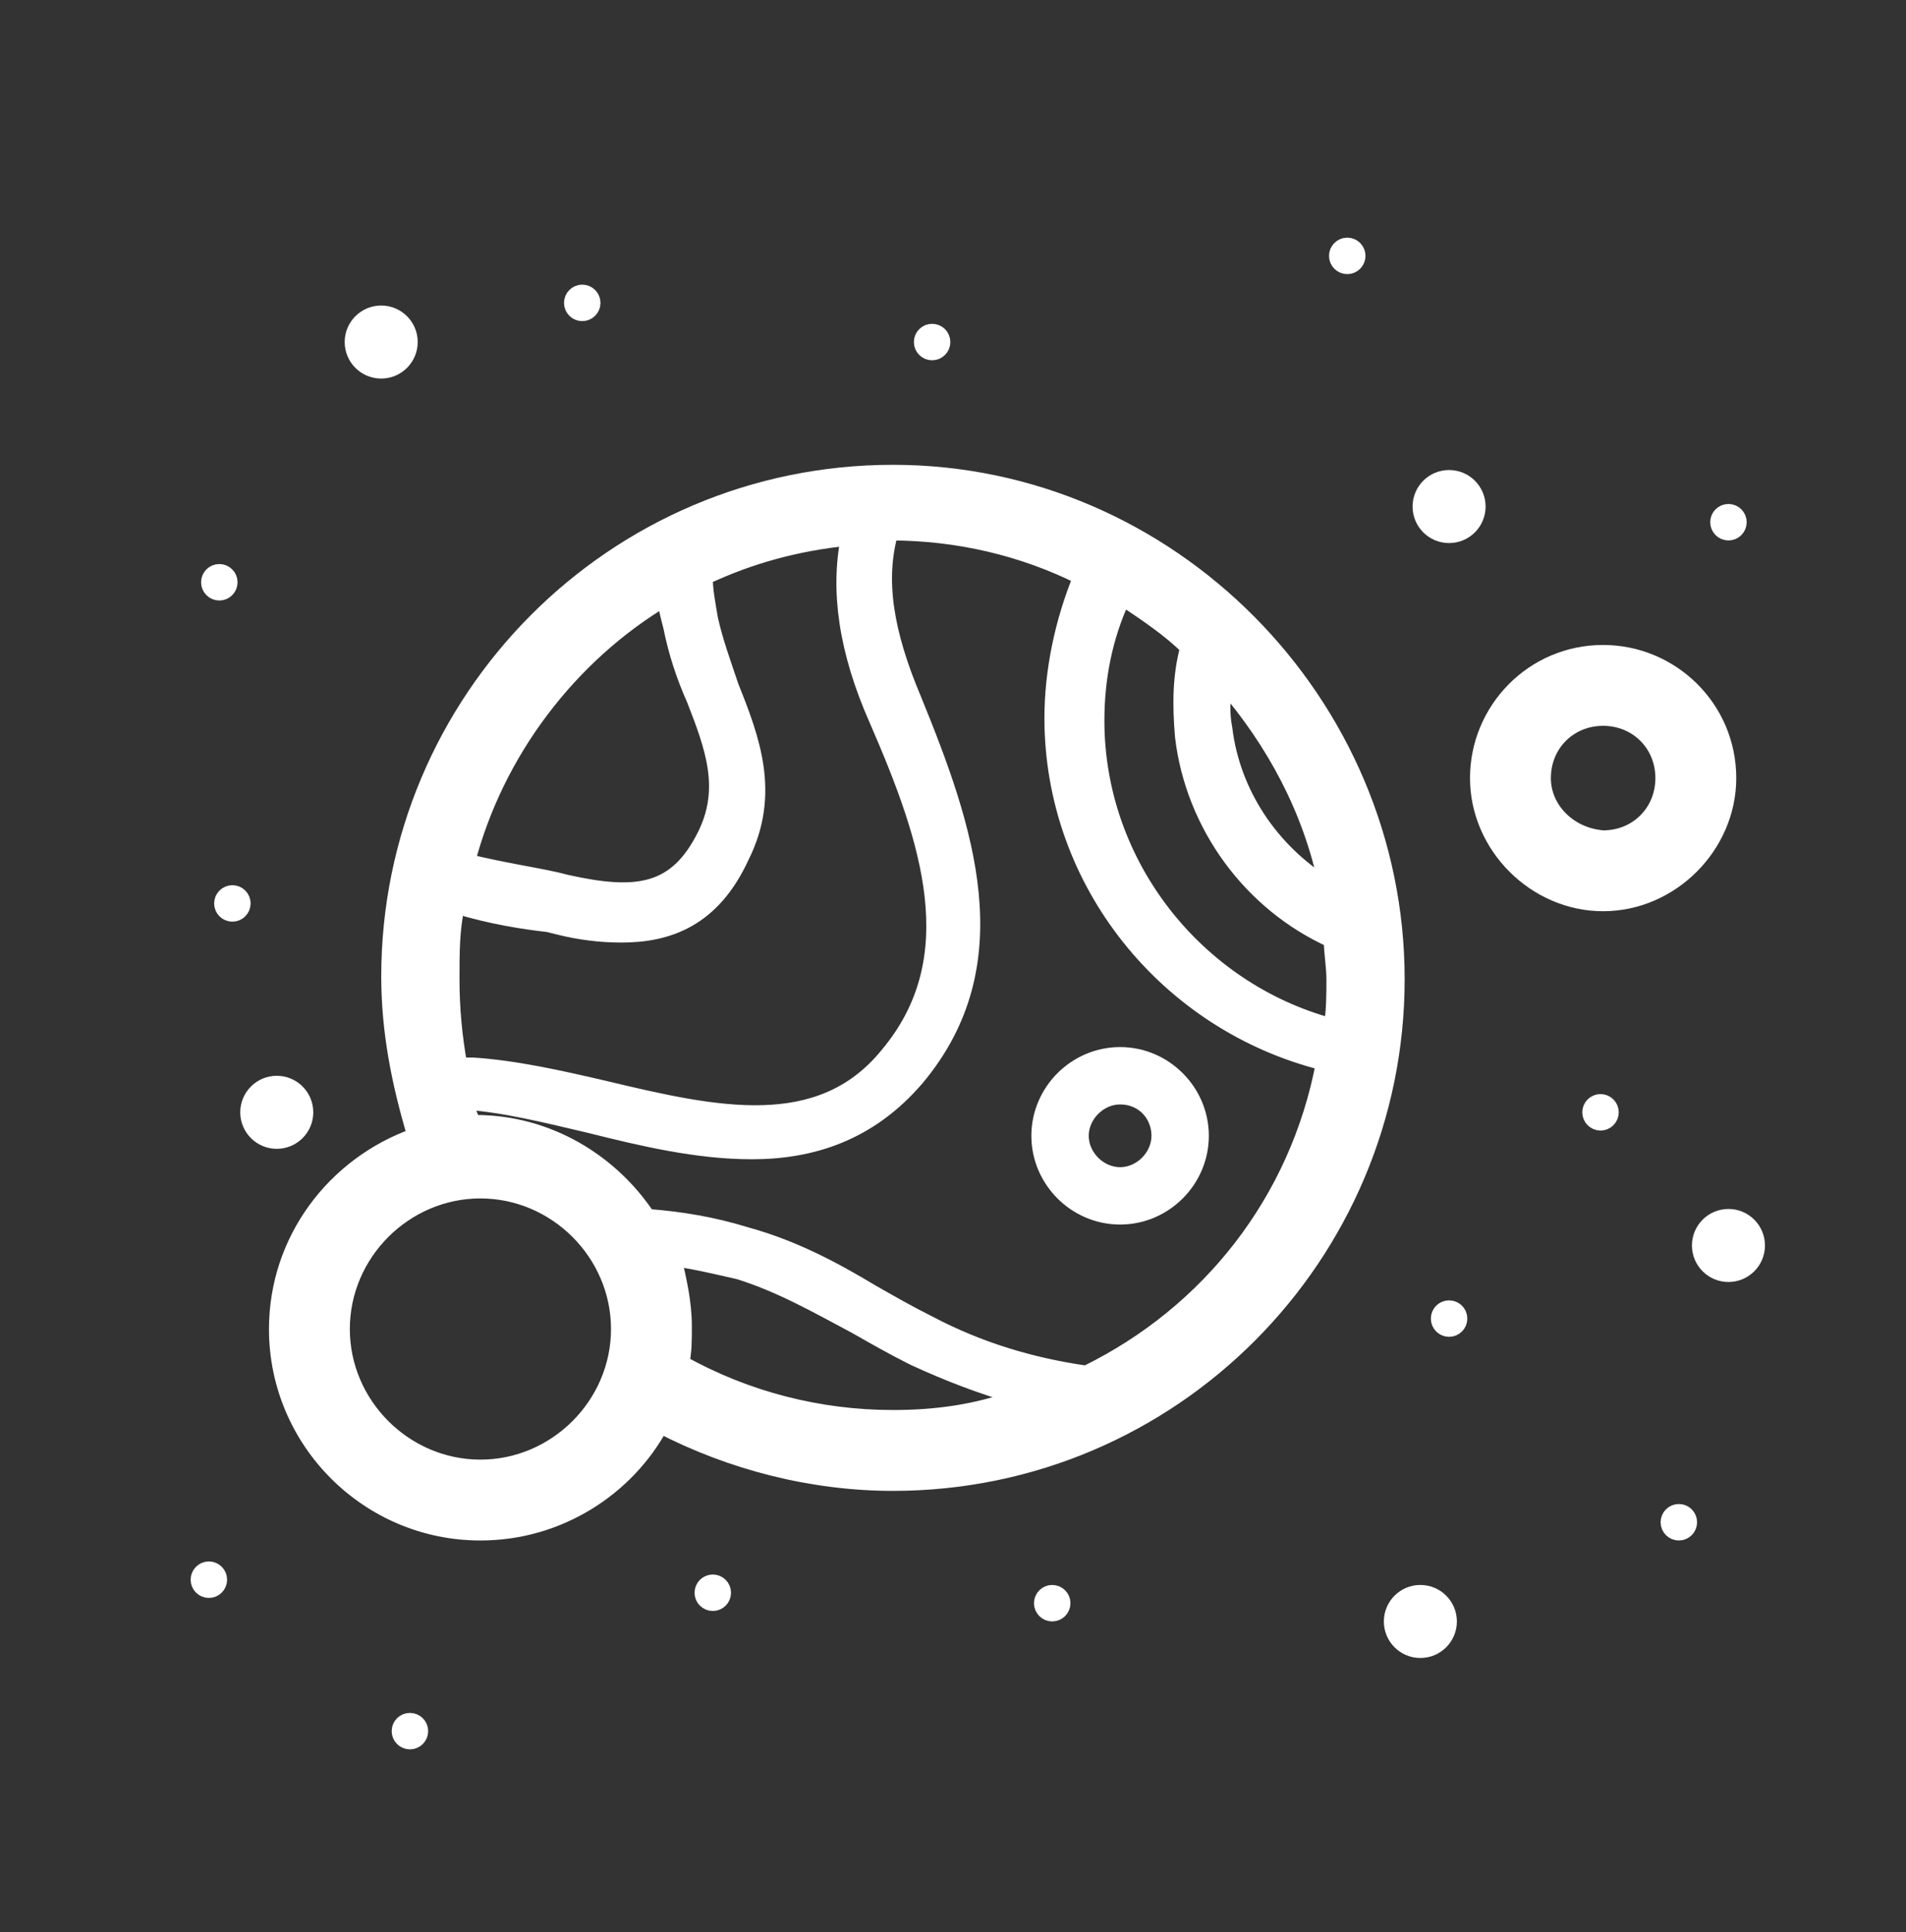 <?xml version="1.0" encoding="utf-8"?>
<!-- Generator: Adobe Illustrator 21.0.2, SVG Export Plug-In . SVG Version: 6.00 Build 0)  -->
<svg version="1.1" xmlns="http://www.w3.org/2000/svg" xmlns:xlink="http://www.w3.org/1999/xlink" x="0px" y="0px"
	 viewBox="0 0 73 74" style="enable-background:new 0 0 73 74;" xml:space="preserve">
<rect x="0" y="0" width="73" height="74" fill="#333333" stroke="none"/>
<style type="text/css">
	.st0{fill:url(#SVGID_1_);}
	.st1{fill:url(#SVGID_2_);}
	.st2{fill:url(#SVGID_3_);}
	.st3{fill:url(#SVGID_4_);}
	.st4{fill:#110628;}
	.st5{fill:url(#SVGID_5_);}
	.st6{fill:#FFFFFF;}
	.st7{fill:#FFFFFF;stroke:#FFFFFF;stroke-width:0.448;stroke-miterlimit:10;}
	.st8{fill:#FFFFFF;stroke:#FFFFFF;stroke-width:0.299;stroke-miterlimit:10;}
	.st9{fill:none;stroke:#FFFFFF;stroke-width:1.791;stroke-linecap:round;stroke-miterlimit:10;stroke-dasharray:2.388;}
	.st10{fill:#FFFFFF;stroke:#FFFFFF;stroke-width:0.597;stroke-miterlimit:10;}
	.st11{fill:#FFFFFF;stroke:#FFFFFF;stroke-width:1.066;stroke-miterlimit:10;}
	.st12{fill:none;stroke:#FFFFFF;stroke-width:1.194;}
	.st13{fill:none;stroke:#FFFFFF;stroke-width:1.791;}
	.st14{fill:#FFFFFF;stroke:#FFFFFF;stroke-width:0.299;}
	.st15{fill:#FFFFFF;stroke:#FFFFFF;stroke-width:0.597;}
	.st16{fill:none;stroke:#FFFFFF;stroke-width:1.791;stroke-linecap:round;}
	.st17{fill:none;stroke:#FFFFFF;stroke-width:1.791;stroke-linecap:round;stroke-linejoin:round;}
	.st18{fill:none;stroke:#FFFFFF;stroke-width:3;stroke-linecap:round;stroke-linejoin:round;stroke-miterlimit:10;}
	.st19{fill:none;stroke:#FFFFFF;stroke-width:4;stroke-linecap:round;stroke-linejoin:round;stroke-miterlimit:10;}
	.st20{fill:#FFFFFF;stroke:#FFFFFF;stroke-width:0.75;stroke-miterlimit:10;}
	.st21{fill:#FFFFFF;stroke:#FFFFFF;stroke-width:1.582;stroke-miterlimit:10;}
	.st22{opacity:0.5;fill:#FFFFFF;}
	.st23{fill:url(#SVGID_6_);}
	.st24{fill:url(#SVGID_7_);}
	.st25{fill:url(#SVGID_8_);}
	.st26{fill:url(#SVGID_9_);}
	.st27{fill:url(#SVGID_10_);}
	.st28{fill:url(#SVGID_11_);}
	.st29{fill:url(#SVGID_12_);}
	.st30{fill:url(#SVGID_13_);}
	.st31{fill:url(#SVGID_14_);}
	.st32{fill:url(#SVGID_15_);}
	.st33{fill:url(#SVGID_16_);}
	.st34{fill:url(#SVGID_17_);}
	.st35{fill:url(#SVGID_18_);}
	.st36{fill:url(#SVGID_19_);}
	.st37{fill:url(#SVGID_20_);}
	.st38{fill:url(#SVGID_21_);}
	.st39{fill:url(#SVGID_22_);}
	.st40{fill:url(#SVGID_23_);}
	.st41{fill:url(#SVGID_24_);}
	.st42{fill:#FEFDFF;}
</style>
<g id="fond">
</g>
<g id="pointillé">
</g>
<g id="invaders">
	<g>
		<path class="st10" d="M66.2,29.8c0-2.7-2.2-4.8-4.8-4.8c-2.7,0-4.8,2.2-4.8,4.8s2.2,4.8,4.8,4.8C64,34.6,66.2,32.4,66.2,29.8z
			 M59.1,29.8c0-1.3,1-2.3,2.3-2.3c1.3,0,2.3,1,2.3,2.3s-1,2.3-2.3,2.3C60.1,32,59.1,31,59.1,29.8z"/>
		<path class="st10" d="M34.2,18.1c-10.7,0-19.3,8.7-19.3,19.3c0,2.1,0.4,4.1,1,6.1c-3.1,1.1-5.3,4-5.3,7.4c0,4.3,3.5,7.8,7.8,7.8
			c3,0,5.6-1.7,6.9-4.1c2.7,1.4,5.8,2.2,8.9,2.2c10.7,0,19.3-8.7,19.3-19.3S44.8,18.1,34.2,18.1z M46.9,26.2
			c1.9,2.2,3.3,4.8,3.9,7.7c-2.1-1.3-3.6-3.5-3.9-6C46.8,27.4,46.8,26.8,46.9,26.2z M25.5,22.9c0,0.4,0.1,0.7,0.2,1.1
			c0.2,1,0.5,1.9,0.9,2.8c0.7,1.8,1.3,3.4,0.4,5.2c-1.1,2.2-2.6,2.4-5.3,1.8l-0.4-0.1c-0.9-0.2-2.2-0.4-3.4-0.7
			C19,28.8,21.8,25.1,25.5,22.9z M17.5,34.7c1.3,0.4,2.6,0.6,3.5,0.7l0.4,0.1c0.8,0.2,1.6,0.3,2.4,0.3c1.8,0,3.5-0.6,4.6-3
			c1.2-2.4,0.4-4.5-0.4-6.5c-0.3-0.9-0.6-1.7-0.8-2.6c-0.1-0.6-0.2-1.1-0.2-1.6c1.7-0.8,3.5-1.3,5.5-1.5c-0.4,2-0.1,4.3,1.1,7
			c2,4.6,3.5,9.1,0.4,12.8c-2.6,3.2-6.6,2.3-10.8,1.3c-1.7-0.4-3.5-0.8-5.1-0.9c-0.2,0-0.3,0-0.5,0c-0.2-1.1-0.3-2.2-0.3-3.3
			C17.3,36.5,17.3,35.6,17.5,34.7z M18.4,56.2c-2.9,0-5.3-2.4-5.3-5.3c0-2.9,2.4-5.3,5.3-5.3c2.9,0,5.3,2.4,5.3,5.3
			S21.3,56.2,18.4,56.2z M34.2,54.3c-2.8,0-5.6-0.7-8.1-2.1c0.1-0.4,0.1-0.9,0.1-1.4c0-0.9-0.2-1.8-0.4-2.6c0.8,0.1,1.6,0.3,2.5,0.5
			c1.6,0.5,3,1.3,4.5,2.1c0.7,0.4,1.4,0.8,2.2,1.2c1.3,0.6,2.6,1.1,4,1.5C37.4,54.1,35.8,54.3,34.2,54.3z M41.6,52.6
			c-2.1-0.3-4.1-0.9-6-1.9c-0.8-0.4-1.5-0.8-2.2-1.2c-1.5-0.9-3-1.7-4.8-2.2c-1.3-0.4-2.5-0.6-3.8-0.7c-1.4-2.1-3.8-3.6-6.6-3.6
			c0,0-0.1,0-0.1,0c-0.1-0.3-0.2-0.5-0.3-0.8c0,0,0,0,0,0c1.5,0.1,3.1,0.5,4.8,0.9c2,0.5,4.1,1,6.2,1c2.3,0,4.5-0.7,6.3-2.8
			c3.7-4.4,1.9-9.6-0.1-14.5c-1.1-2.6-1.4-4.6-0.9-6.4c2.6,0,5.1,0.6,7.3,1.7c-0.7,1.7-1.1,3.6-1.1,5.4c0,6.3,4.4,11.7,10.4,13.2
			C49.7,46,46.3,50.3,41.6,52.6z M42,27.6c0-1.6,0.3-3.2,1-4.7c0.9,0.6,1.8,1.2,2.5,1.9c-0.3,1.1-0.3,2.2-0.2,3.4
			c0.4,3.4,2.6,6.4,5.7,7.8c0,0.5,0.1,1,0.1,1.5c0,0.6,0,1.2-0.1,1.8C45.8,37.9,42,33.1,42,27.6z"/>
		<path class="st10" d="M39.8,43.5c0,1.7,1.4,3.1,3.1,3.1c1.7,0,3.1-1.4,3.1-3.1c0-1.7-1.4-3.1-3.1-3.1
			C41.2,40.4,39.8,41.8,39.8,43.5z M44.4,43.5c0,0.8-0.7,1.5-1.5,1.5c-0.8,0-1.5-0.7-1.5-1.5s0.7-1.5,1.5-1.5
			C43.8,42,44.4,42.7,44.4,43.5z"/>
		<circle class="st10" cx="55.5" cy="19.4" r="1.1"/>
		<circle class="st10" cx="10.6" cy="42.6" r="1.1"/>
		<circle class="st10" cx="54.4" cy="62.1" r="1.1"/>
		<circle class="st10" cx="14.6" cy="13.1" r="1.1"/>
		<circle class="st10" cx="66.2" cy="47.7" r="1.1"/>
		<circle class="st10" cx="22.3" cy="11.6" r="0.4"/>
		<circle class="st10" cx="8.9" cy="34.6" r="0.4"/>
		<circle class="st10" cx="8.4" cy="22.3" r="0.4"/>
		<circle class="st10" cx="35.7" cy="13.1" r="0.4"/>
		<circle class="st10" cx="51.6" cy="9.8" r="0.4"/>
		<circle class="st10" cx="66.2" cy="20" r="0.4"/>
		<circle class="st10" cx="55.5" cy="50.5" r="0.4"/>
		<circle class="st10" cx="64.3" cy="58.3" r="0.4"/>
		<circle class="st10" cx="61.3" cy="42.6" r="0.4"/>
		<circle class="st10" cx="40.3" cy="61.4" r="0.4"/>
		<circle class="st10" cx="15.7" cy="66.3" r="0.4"/>
		<circle class="st10" cx="27.3" cy="61" r="0.4"/>
		<circle class="st10" cx="8" cy="60.5" r="0.4"/>
	</g>
</g>
<g id="play">
</g>
</svg>

